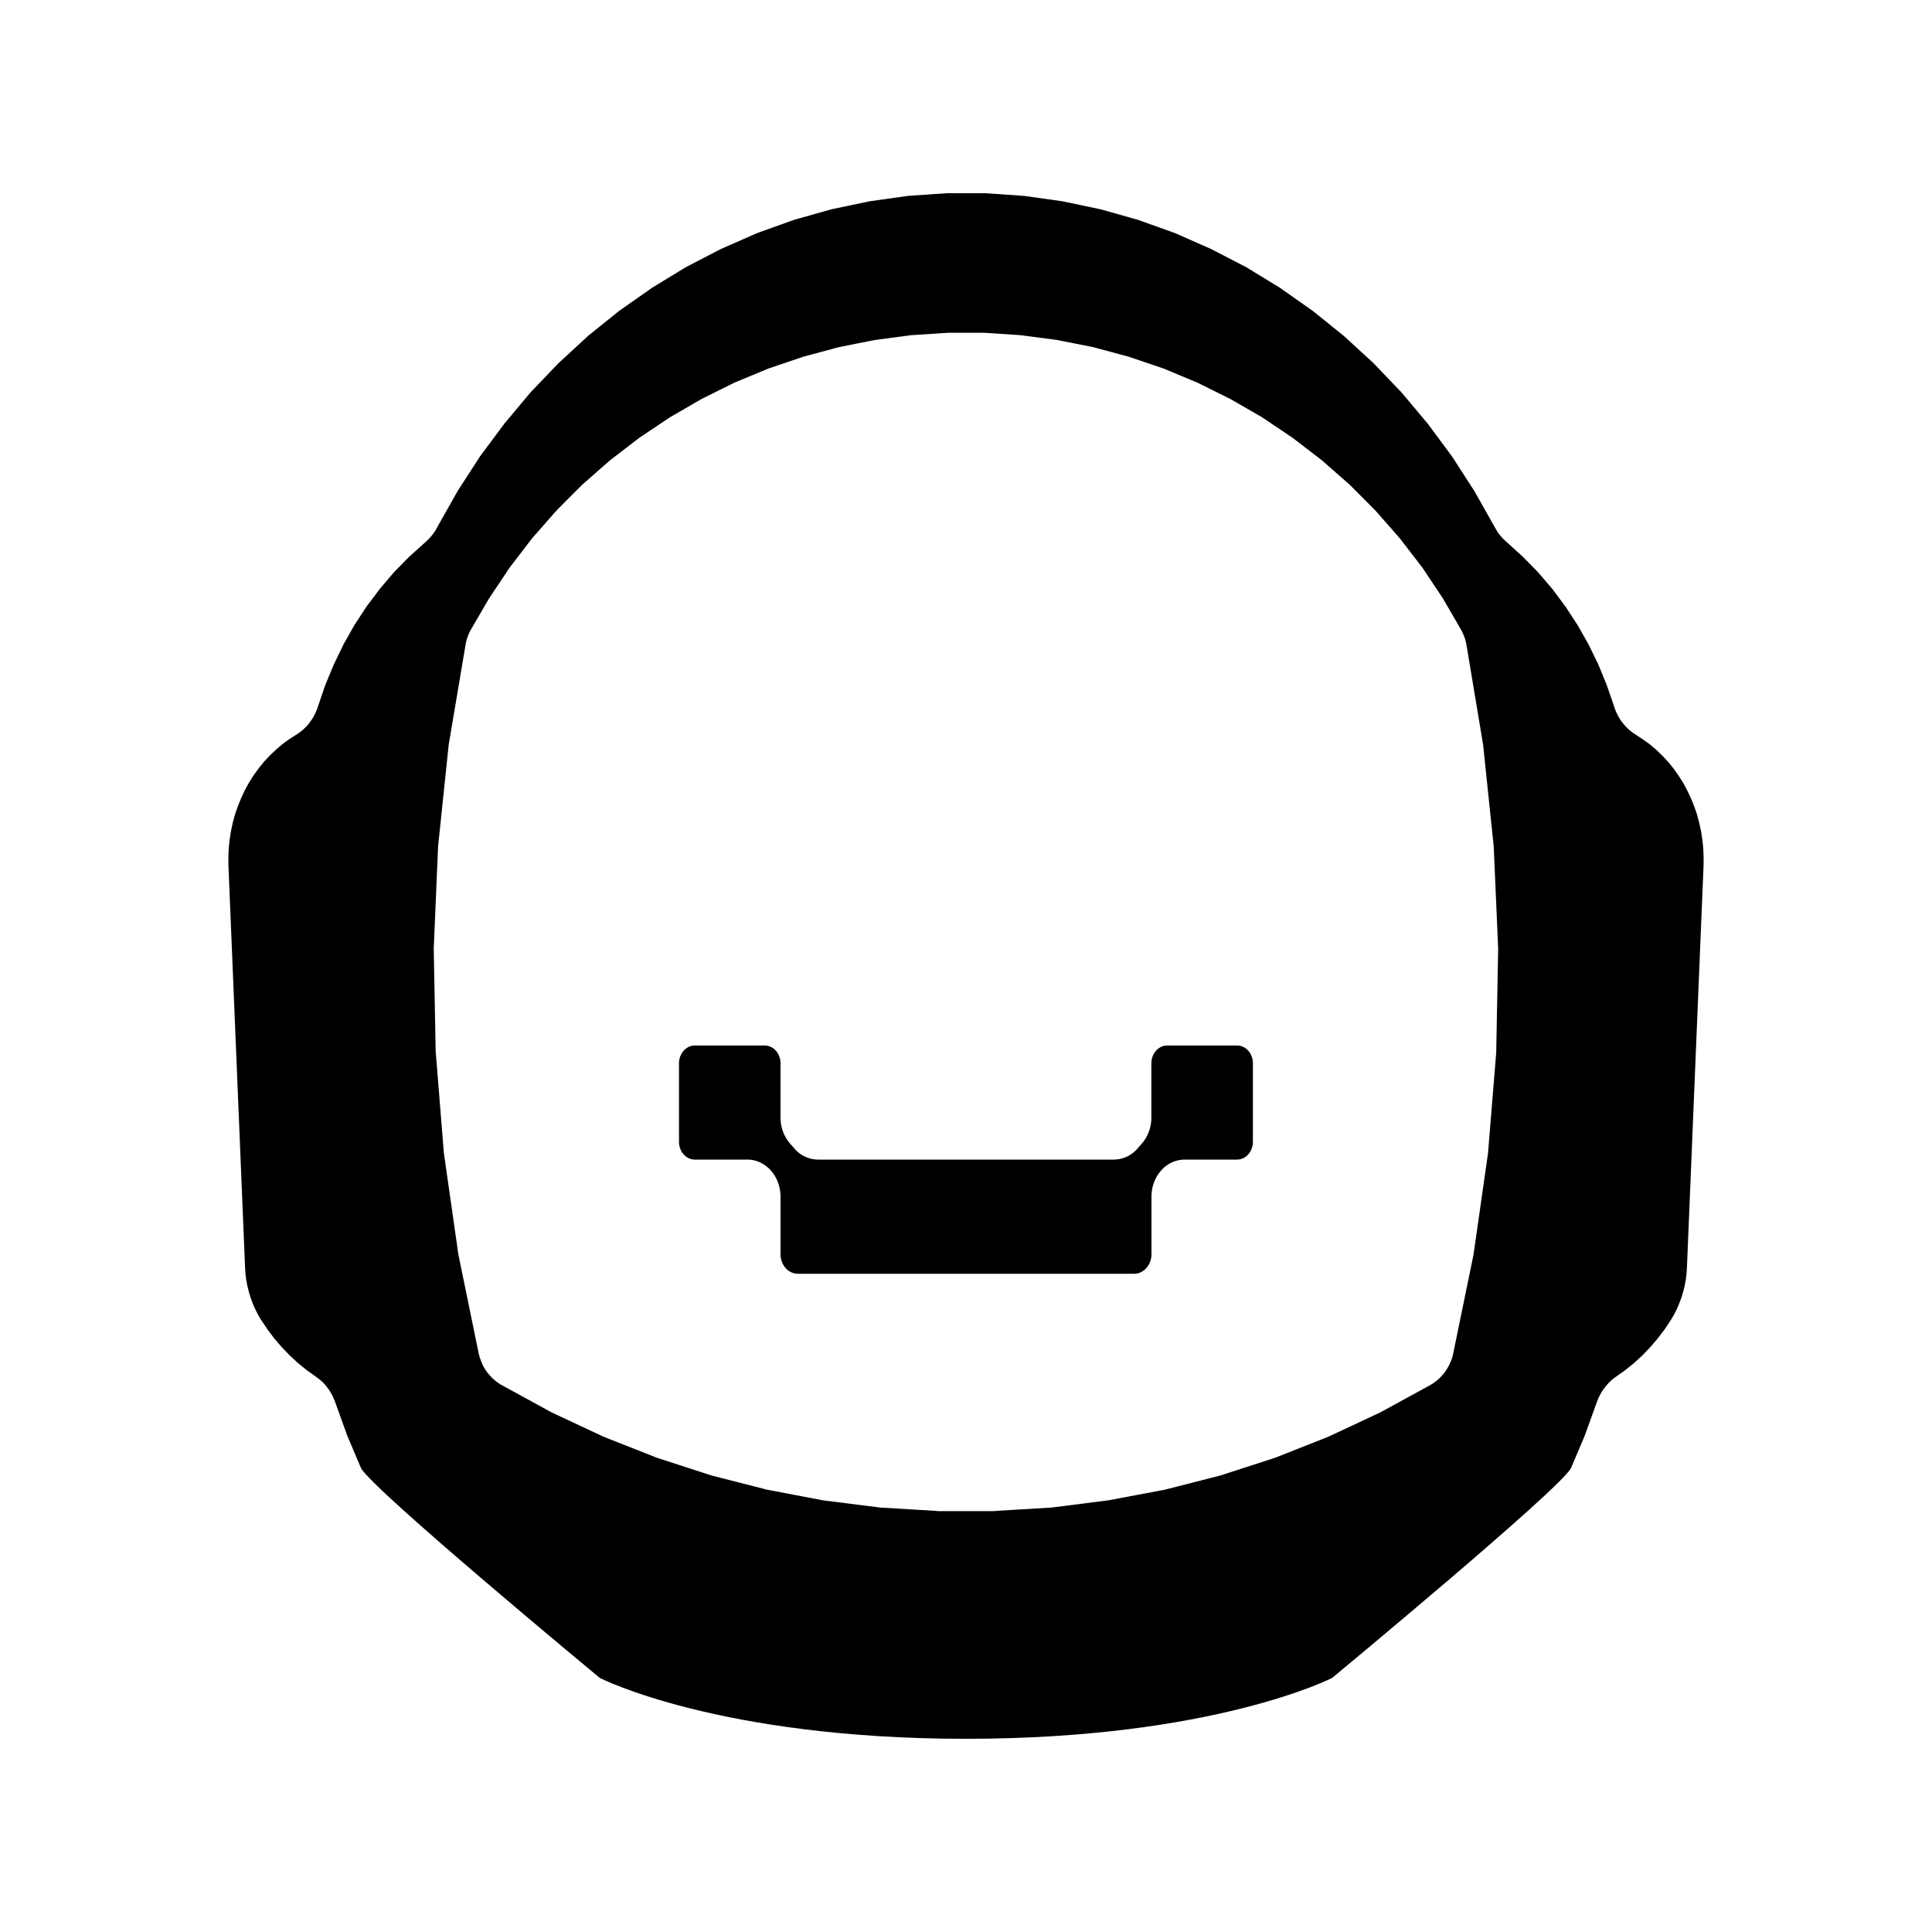 <svg width="20" height="20" fill="inherit" xmlns="http://www.w3.org/2000/svg"><path d="M15.49 10.881l-.086 1.056-.15 1.05-.213 1.037-.008.03-.01.028-.012.029-.013.028-.015.026-.017.026-.018.025-.02.023-.02.022-.023.021-.024.02-.025.018-.026.016-.521.285-.538.252-.552.218-.565.183-.575.147-.583.11-.588.075-.582.035-.01.002h-.593l-.01-.002-.582-.035-.588-.074-.583-.111-.575-.147-.564-.183-.553-.218-.538-.252-.521-.285-.026-.016-.025-.018-.024-.02-.022-.02-.021-.023-.02-.023-.018-.025-.017-.026-.015-.026-.013-.028-.011-.029-.01-.029-.009-.03-.213-1.037-.15-1.049-.085-1.056-.02-1.06.045-1.058.11-1.054.176-1.044.006-.029.008-.028.008-.02.002-.008.012-.027.013-.027.192-.33.213-.319.232-.303.252-.287.106-.107.163-.163.287-.252.302-.232.316-.212.33-.191.34-.169.352-.146.36-.122.367-.099.372-.074.377-.05.379-.025h.38l.378.025.377.05.373.074.367.099.36.122.35.146.341.169.33.19.316.213.302.232.287.252.163.163.106.107.252.287.233.303.212.318.192.331.013.027.012.027.003.008.007.02.008.028.007.029.174 1.044.11 1.054.046 1.059-.02 1.06zm2.142-2.098l-.009-.09-.014-.09-.02-.09-.023-.086-.03-.086-.034-.083-.038-.08-.043-.079-.048-.075-.051-.072-.056-.068-.06-.064-.063-.06-.066-.056-.07-.05-.097-.064-.026-.019-.024-.02-.022-.022-.022-.023-.02-.025-.02-.026-.016-.027-.016-.029-.014-.029-.012-.03-.01-.031-.076-.22-.088-.214-.101-.207-.113-.199-.125-.191-.136-.182-.147-.172-.157-.16-.165-.15-.022-.019-.02-.02-.02-.022-.018-.022-.017-.024-.015-.025-.015-.026-.21-.372-.231-.358-.252-.34-.271-.323-.29-.303-.307-.282-.323-.26-.338-.238-.35-.214-.363-.188-.372-.164-.382-.137-.389-.11L11 2.084l-.398-.056L10.2 2H9.8l-.402.028L9 2.084l-.395.083-.389.11-.381.137-.373.164-.363.188-.35.214-.338.237-.323.26-.307.283-.29.303-.27.323-.253.34-.231.358-.21.372-.014.026-.016.025-.017.024-.018.022-.02.022-.02.02-.021.02-.166.149-.157.16-.146.172-.137.182-.125.191-.113.2-.1.207-.089.213-.075.22-.01.03-.013.031-.014.03-.015.028-.018.027-.018.026-.02.025-.022.023-.023.022-.024.02-.025.019-.099.063-.069.051-.066.056-.063.06-.06.064-.055.068-.052.072-.048.075-.043.078-.038.081-.034.083-.03.086-.024.087-.019.089-.014.09-.009.09-.004.09.001.092.172 4.158.004.063.008.063.012.063.015.061.018.06.022.06.025.057.028.056.031.053.067.1.071.095.077.09.082.085.086.08.09.073.12.086.024.02.023.02.022.023.02.025.019.025.018.027.016.027.014.03.013.029.134.371.141.332c.105.213 2.472 2.173 2.472 2.173S7.438 18 10 18s3.79-.63 3.79-.63 2.368-1.96 2.473-2.173l.141-.332.134-.371.013-.03.015-.029.015-.027.018-.027.02-.025.02-.025.021-.022.023-.022.024-.02.12-.085.09-.073.087-.08.081-.085.077-.09.072-.095.066-.1.031-.053.028-.056.025-.058.022-.059.018-.06.015-.061.012-.063.008-.063.004-.063.172-4.158.001-.091-.004-.091z"/><path d="M12.806 10.823h-.723c-.09 0-.164.083-.164.184v.56c0 .103-.036.2-.1.273l-.046.052a.324.324 0 01-.242.112H8.469a.325.325 0 01-.243-.112l-.046-.052a.411.411 0 01-.1-.272v-.56c0-.102-.073-.185-.164-.185h-.723c-.09 0-.164.083-.164.184v.813c0 .102.074.184.164.184h.545c.09 0 .178.041.242.113.064.072.1.17.1.273v.594c0 .111.08.202.18.202h3.48c.099 0 .18-.091.18-.202v-.594c0-.103.035-.2.1-.273a.325.325 0 01.242-.113h.544c.09 0 .164-.082.164-.184v-.813c0-.101-.073-.184-.164-.184z"/></svg>